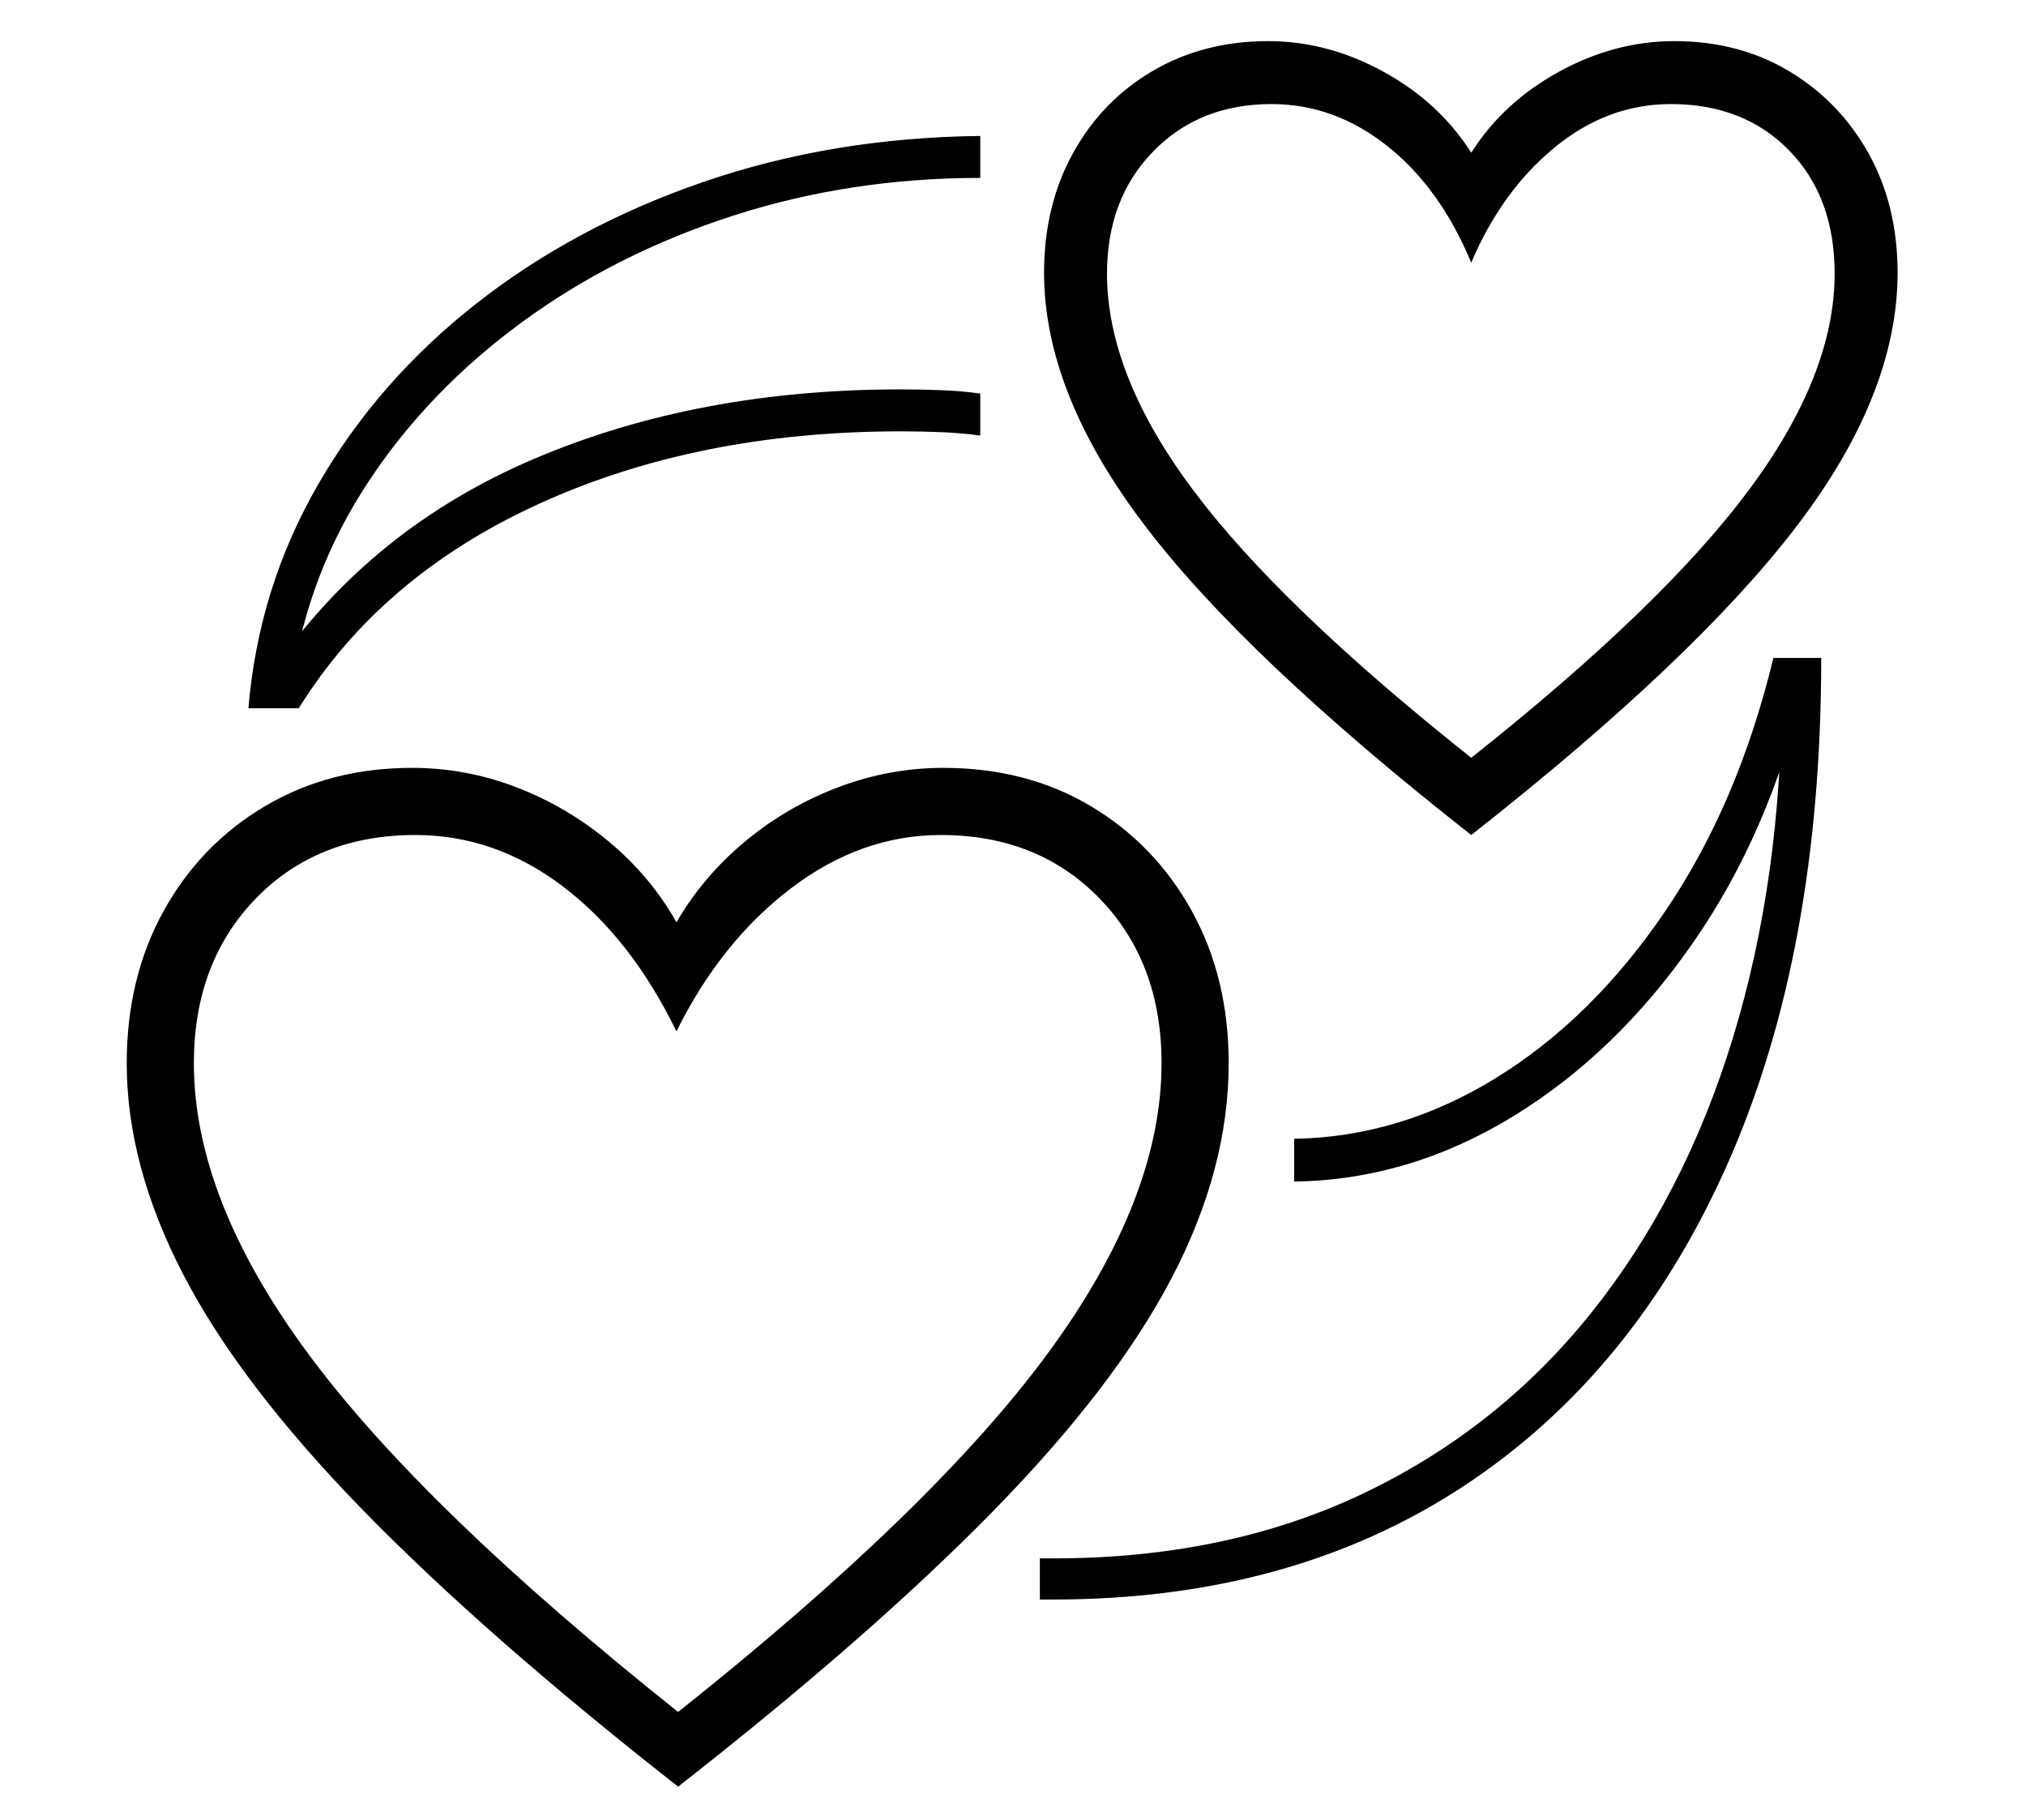 <?xml version="1.0" standalone="no"?>
<!DOCTYPE svg PUBLIC "-//W3C//DTD SVG 1.1//EN" "http://www.w3.org/Graphics/SVG/1.1/DTD/svg11.dtd">
<svg xmlns="http://www.w3.org/2000/svg" xmlns:xlink="http://www.w3.org/1999/xlink" version="1.1"
   viewBox="94 -151 2414 2169">
   <path fill="currentColor"
      d="M902 1978q-232 -182 -377 -331t-212.5 -279t-67.5 -252q0 -102 44 -181.5t121 -125t175 -45.5q64 0 124 23t110 64.5t81 96.5q32 -55 82 -96.5t111 -64.5t125 -23q99 0 175.5 45.5t120.5 125t44 181.5q0 126 -68 256t-213 278t-375 328zM902 1889q303 -241 439.5 -426
t136.5 -347q0 -120 -73.5 -196t-189.5 -76q-95 0 -178.5 63.5t-136.5 170.5q-54 -111 -135 -172.5t-176 -61.5q-117 0 -190.5 76t-73.5 196q0 162 136.5 346.5t440.5 426.5zM1262 368q-22 -3 -46 -4t-49 -1q-241 0 -430 86t-287 244h-60q12 -144 83.5 -267.5t189 -215.5
t270.5 -144.5t329 -54.5v50q-155 0 -294.5 45t-251 126.5t-183.5 190.5t-91 238l-21 -16q116 -167 310 -249.5t436 -82.5q26 0 50 1t45 4v50zM1333 1755v-49h9h7q206 0 367.5 -76.5t273 -215.5t169.5 -329t58 -416h26q-40 171 -131.5 303t-215 207.5t-260.5 77.5v-51
q126 -2 240.5 -72.5t201.5 -198.5t129 -302h57q0 350 -111 601.5t-316 386t-488 134.5h-7.5h-8.5zM1847 844q-270 -212 -389.5 -369.5t-119.5 -300.5q0 -80 34.5 -142.5t95 -98t137.5 -35.5q71 0 137.5 36.5t104.5 96.5q38 -60 104.5 -96.5t137.5 -36.5q77 0 137 36t94.5 98
t34.5 142q0 145 -121 303t-387 367zM1847 752q227 -180 330 -318t103 -259q0 -91 -54 -146.5t-141 -55.5q-76 0 -139 52t-99 137q-37 -89 -100 -139t-138 -50q-86 0 -141 56.5t-55 145.5q0 121 103 258.5t331 318.5z" />
</svg>